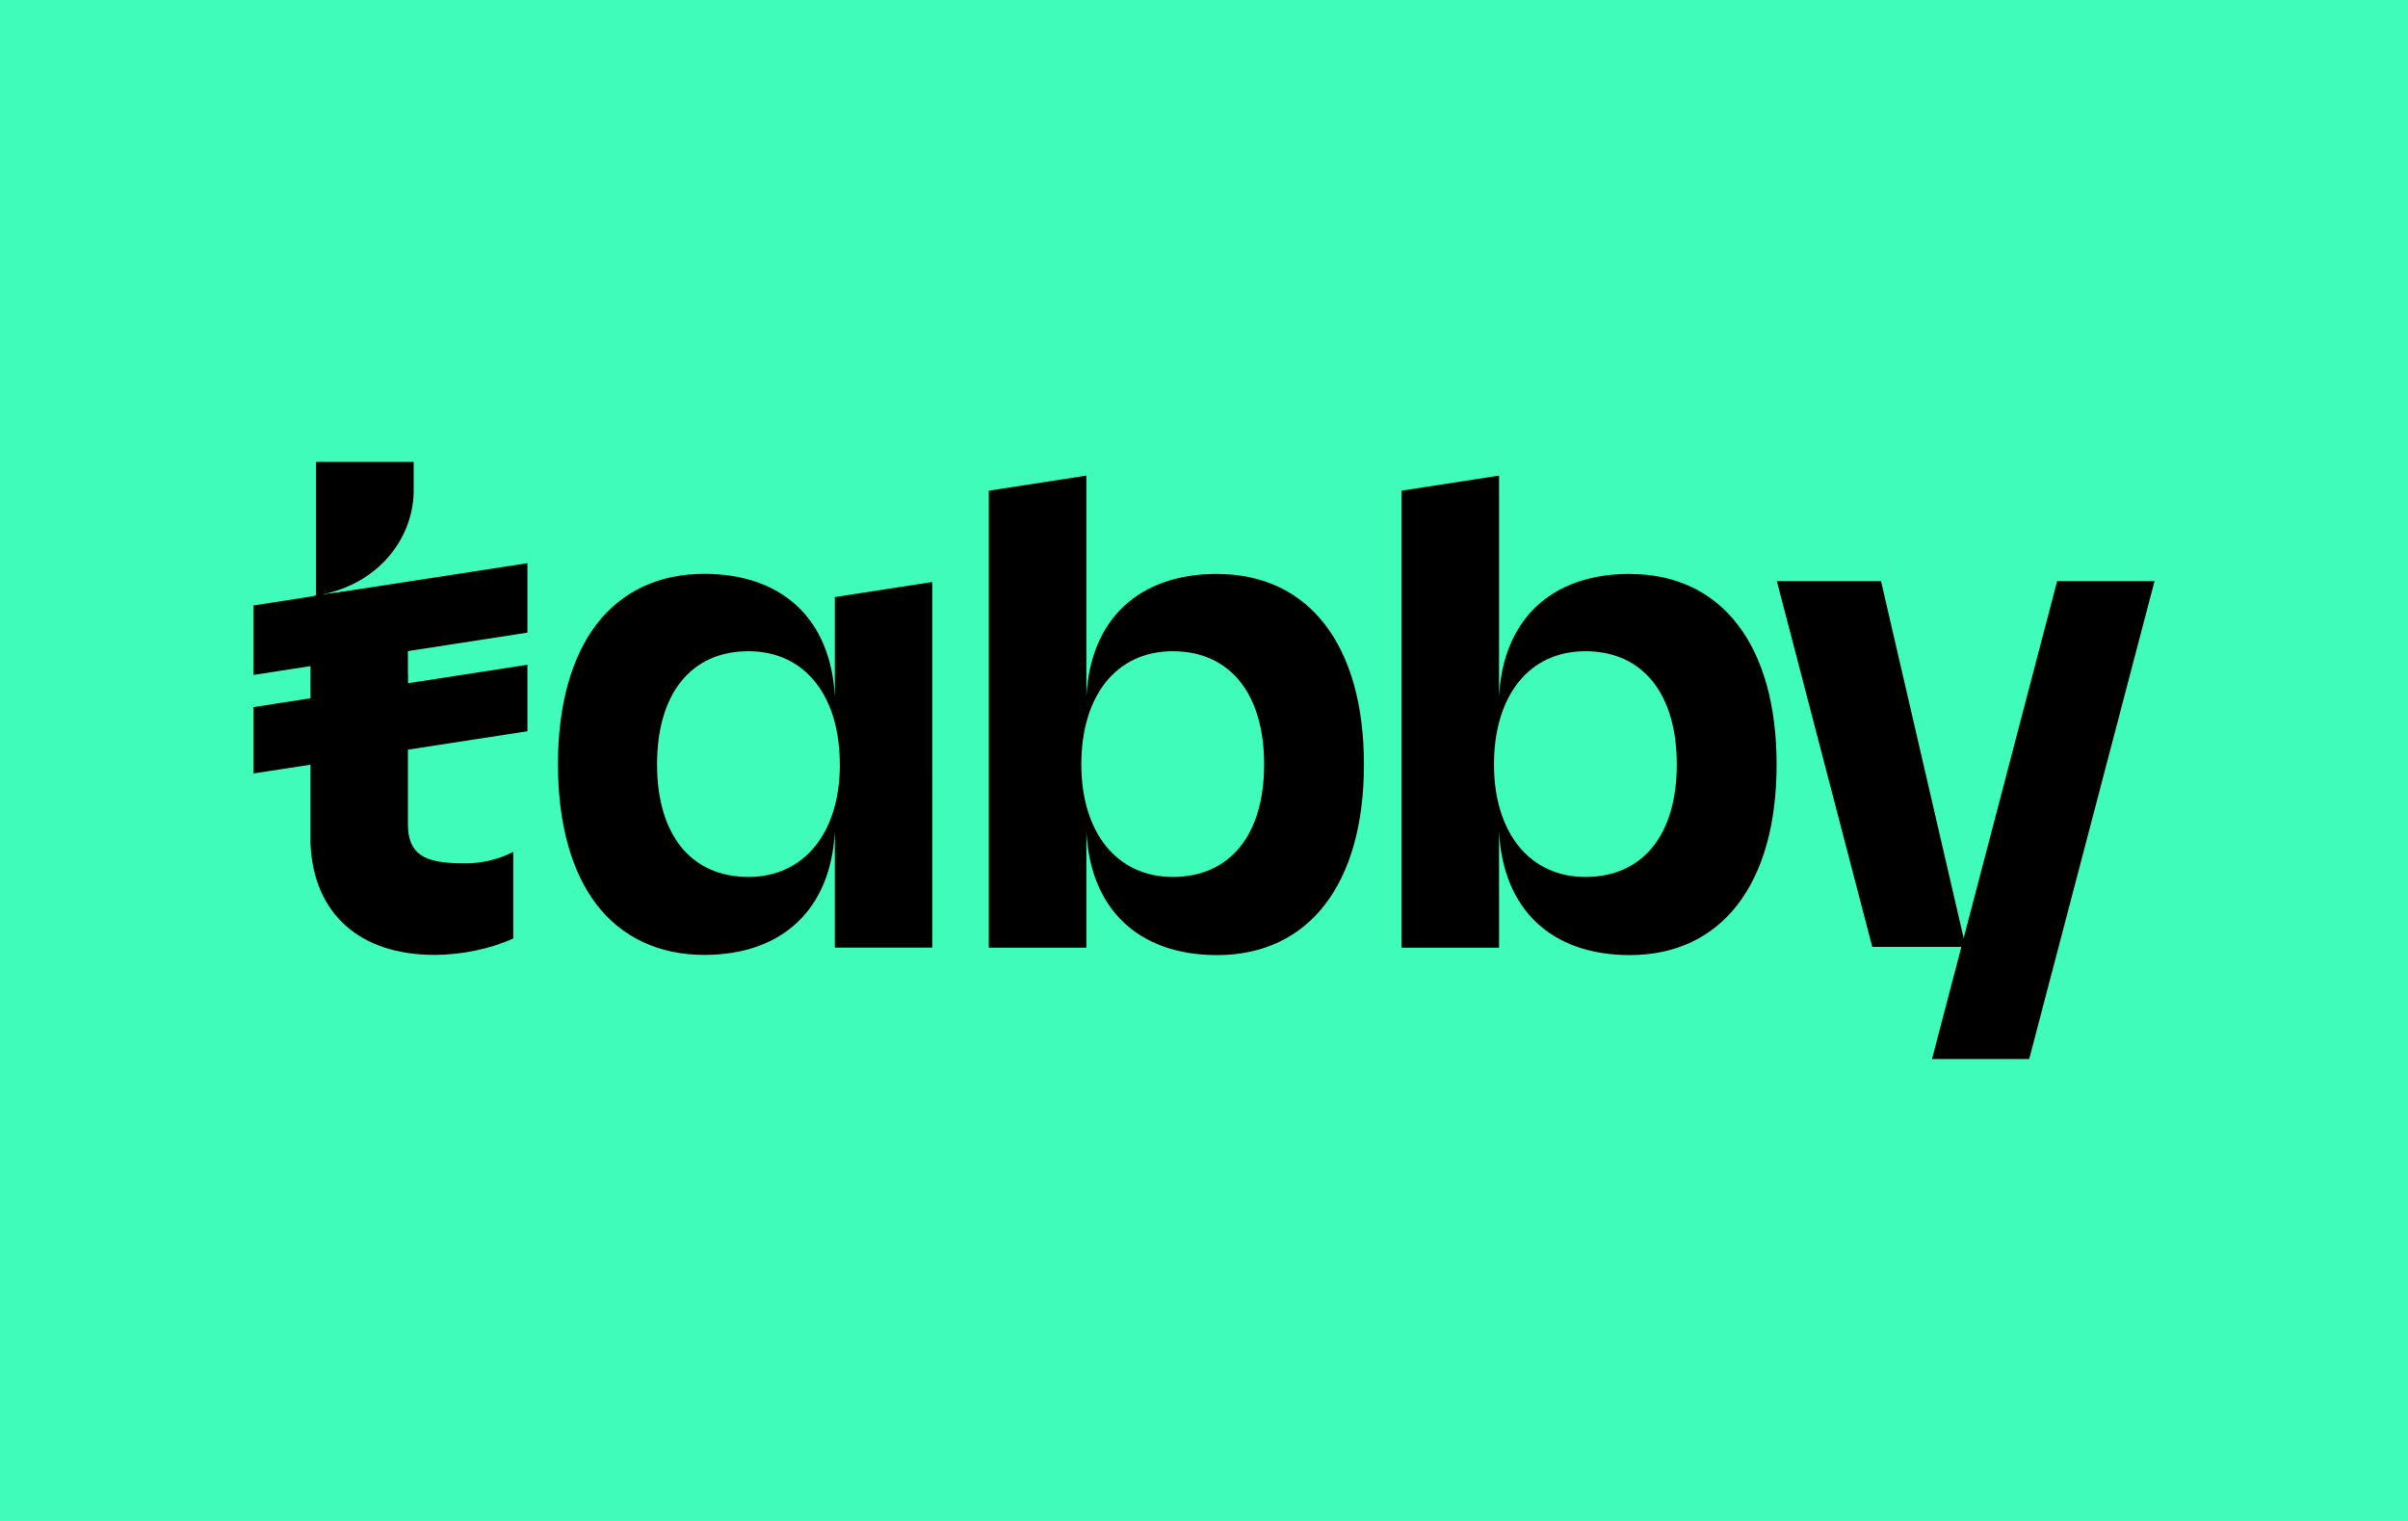 <svg xmlns="http://www.w3.org/2000/svg" width="38" height="24" viewBox="0 0 38 24"><title>Tabby</title><g fill="none" fill-rule="evenodd"><path fill="#3FFCBB" d="M0 0h38v24H0z"/><g fill="#000" fill-rule="nonzero"><path d="m32.463 9.17-1.97 7.524-.005.017h1.534L34 9.17zM8.08 13.452c-.23.114-.484.172-.74.171-.553 0-.867-.088-.9-.535v-.03c0-.018-.003-.033-.003-.054v-1.3l.002-.154v-.917h-.002v-.39l.002-.155v-.885l-1.37.18c.927-.179 1.459-.912 1.459-1.644v-.45h-1.54v2.106L4.9 9.42v3.9c.051 1.097.773 1.748 1.958 1.748.42 0 .88-.095 1.233-.256l.008-.003v-1.368z"/><path d="M8.323 8.887 4 9.554v1.096l4.323-.667zM8.323 10.49 4 11.158v1.047l4.323-.666zM13.174 10.995c-.061-1.218-.822-1.94-2.062-1.94-.713 0-1.3.276-1.699.797s-.608 1.283-.608 2.21c0 .926.21 1.69.608 2.21.397.518.986.796 1.7.796 1.239 0 2-.726 2.061-1.95v1.835h1.538V9.184l-1.538.238zm.08 1.068c0 1.078-.566 1.775-1.442 1.775-.903 0-1.443-.663-1.443-1.775-.001-1.118.538-1.787 1.442-1.787.439 0 .806.171 1.061.495.25.316.381.763.381 1.29zM19.206 9.056c-1.24 0-2.002.722-2.062 1.94V7.505l-1.54.238v7.211h1.54v-1.835c.06 1.226.821 1.952 2.062 1.952 1.451 0 2.318-1.124 2.318-3.007 0-1.882-.867-3.007-2.318-3.007m-.7 4.781c-.876 0-1.442-.697-1.442-1.775 0-.528.131-.975.38-1.292.256-.323.623-.495 1.062-.495.903 0 1.443.67 1.443 1.787 0 1.112-.54 1.775-1.443 1.775M25.718 9.056c-1.24 0-2.001.722-2.062 1.94V7.505l-1.54.238v7.211h1.54v-1.835c.06 1.226.822 1.952 2.062 1.952 1.451 0 2.318-1.124 2.318-3.007 0-1.882-.867-3.007-2.318-3.007m-.7 4.781c-.876 0-1.442-.697-1.442-1.775 0-.528.132-.975.381-1.292.255-.323.622-.495 1.062-.495.902 0 1.442.67 1.442 1.787 0 1.112-.539 1.775-1.442 1.775M28.04 9.17h1.644l1.336 5.772h-1.474z"/></g></g></svg>